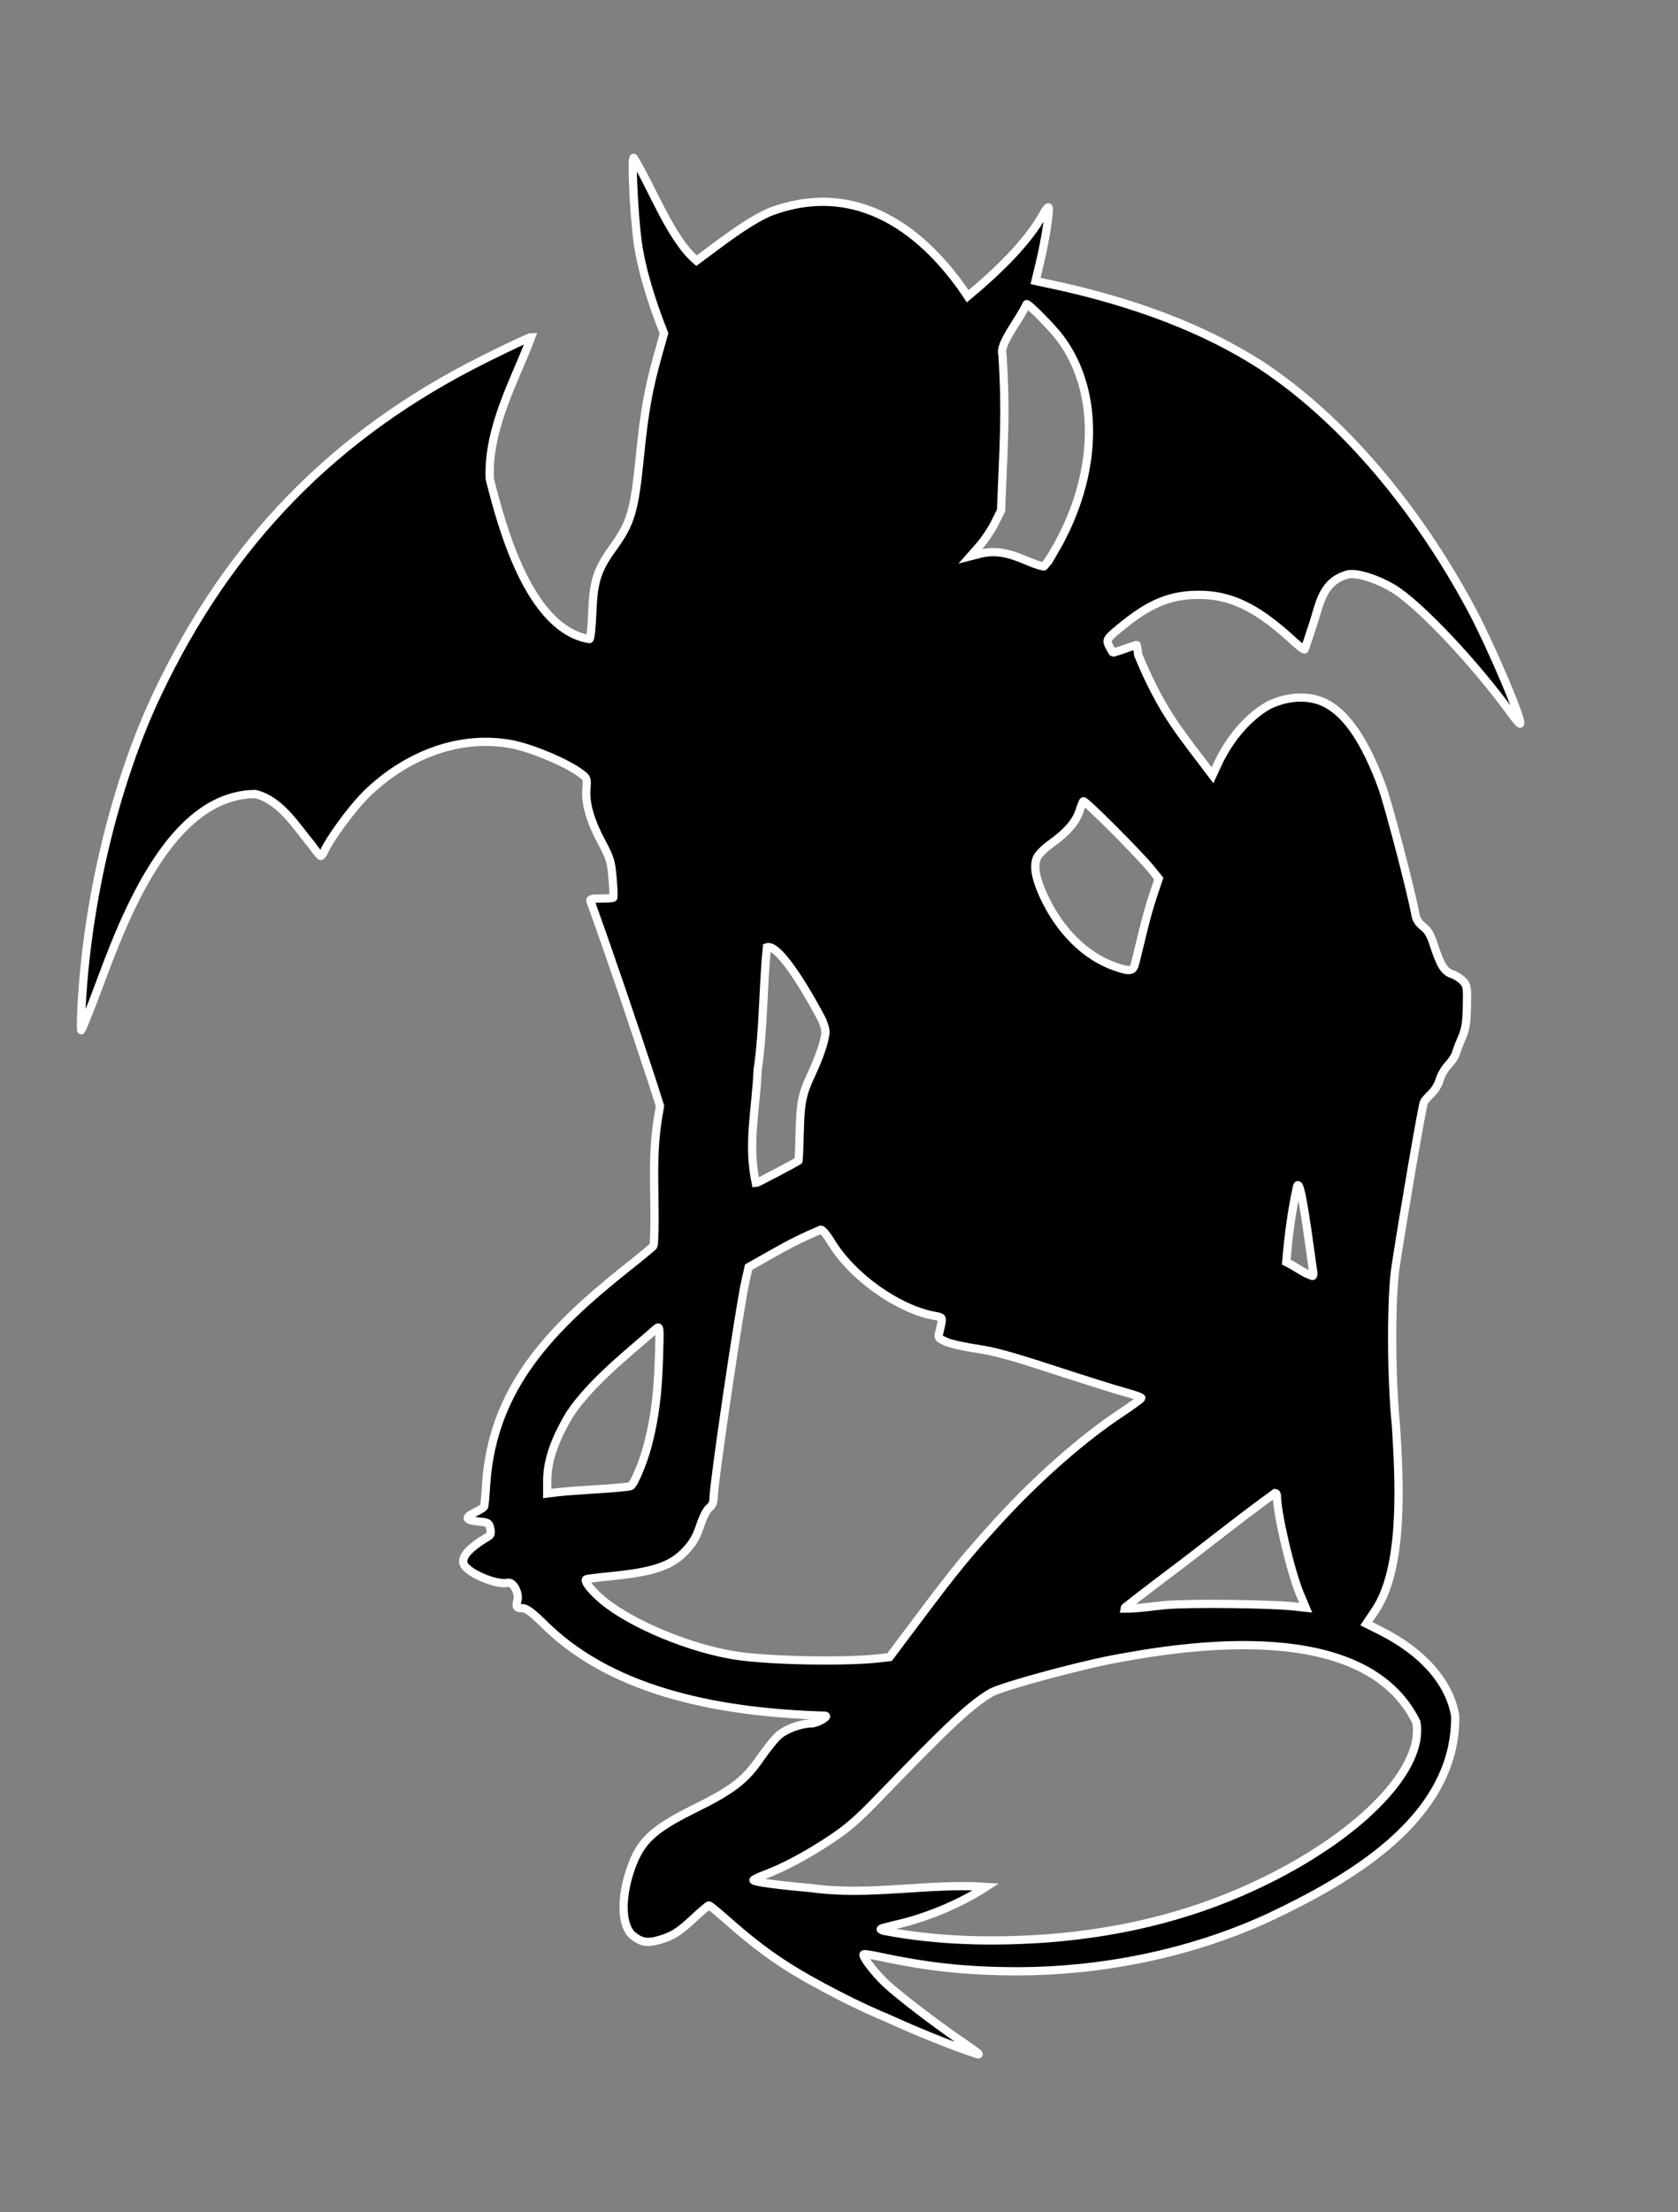 <?xml version="1.0" encoding="UTF-8" standalone="no"?>
<!-- Created with Inkscape (http://www.inkscape.org/) -->

<svg
   width="109.201mm"
   height="143.901mm"
   viewBox="0 0 109.201 143.901"
   version="1.1"
   id="svg29859"
   inkscape:version="1.1 (c68e22c387, 2021-05-23)"
   sodipodi:docname="succubus2.svg"
   xmlns:inkscape="http://www.inkscape.org/namespaces/inkscape"
   xmlns:sodipodi="http://sodipodi.sourceforge.net/DTD/sodipodi-0.dtd"
   xmlns="http://www.w3.org/2000/svg"
   xmlns:svg="http://www.w3.org/2000/svg">
  <rect x="0" y="0" width="109.201" height="143.901" fill="#808080" stroke="none"/>
  <sodipodi:namedview
     id="namedview29861"
     pagecolor="#ffffff"
     bordercolor="#666666"
     borderopacity="1.0"
     inkscape:pageshadow="2"
     inkscape:pageopacity="0.0"
     inkscape:pagecheckerboard="0"
     inkscape:document-units="mm"
     showgrid="false"
     inkscape:zoom="1"
     inkscape:cx="346"
     inkscape:cy="193.5"
     inkscape:window-width="1920"
     inkscape:window-height="1017"
     inkscape:window-x="1912"
     inkscape:window-y="-8"
     inkscape:window-maximized="1"
     inkscape:current-layer="layer1"
     width="263.851mm"
     inkscape:lockguides="false"
     fit-margin-top="10"
     fit-margin-right="10"
     fit-margin-left="5"
     fit-margin-bottom="10" />
  <defs
     id="defs29856">
    <style
       id="style996"><![CDATA[
.class1 {
  fill:#000000;
  stroke:#ffffff;
  stroke-dasharray:none;
  stroke-miterlimit:4;
  stroke-opacity:1;
  stroke-width:1;
}
]]></style>
  </defs>
  <g
     inkscape:label="Layer 1"
     inkscape:groupmode="layer"
     id="layer1"
     transform="translate(32.448,65.738)">
    <path
       d="m 25.285,65.528 c -1.431,-0.588 -3,-1.377 -4.142,-1.991 -2.643,-1.421 -4.1,-2.444 -6.468,-4.54 -0.493,-0.436 -0.938,-0.793 -0.989,-0.793 -0.051,0 -0.51,0.389 -1.02,0.865 -0.971,0.907 -1.396,1.164 -2.335,1.415 -0.681,0.182 -1.098,0.096 -1.607,-0.332 -0.733,-0.616 -0.788,-2.406 -0.133,-4.309 0.627,-1.823 1.438,-2.589 4.162,-3.933 2.465,-1.216 3.302,-1.861 4.296,-3.312 0.418,-0.611 0.965,-1.28 1.215,-1.487 0.491,-0.406 1.451,-0.747 2.101,-0.747 0.355,0 1.198,-0.485 0.873,-0.502 -6.609,-0.195 -13.591,-1.443 -18.1,-5.777 -0.955,-0.937 -1.317,-1.215 -1.582,-1.215 -0.398,0 -0.442,-0.069 -0.328,-0.523 0.119,-0.475 -0.292,-1.217 -0.626,-1.129 -0.67,0.175 -2.538,-0.591 -2.846,-1.168 -0.248,-0.463 0.272,-1.074 1.569,-1.844 0.167,-0.099 0.199,-0.222 0.133,-0.52 -0.079,-0.361 -0.132,-0.394 -0.716,-0.451 -0.895,-0.086 -0.979,-0.248 -0.306,-0.584 0.311,-0.155 0.589,-0.322 0.618,-0.37 0.029,-0.048 0.091,-0.736 0.139,-1.529 0.444,-6.287 4.269,-10.118 9.104,-13.98 0.987,-0.776 1.798,-1.45 1.801,-1.496 0.17,-2.704 -0.186,-5.26 0.244,-8.106 l 0.16,-0.968 -0.534,-1.677 c -1.278,-3.884 -2.777,-8.302 -3.971,-11.596 -0.078,-0.195 -0.002,-0.22 0.66,-0.22 0.412,0 0.774,-0.026 0.806,-0.058 0.032,-0.032 0.011,-0.601 -0.047,-1.266 -0.096,-1.11 -0.155,-1.301 -0.724,-2.367 -0.735,-1.376 -1.057,-2.514 -0.979,-3.459 0.053,-0.638 0.034,-0.694 -0.333,-0.969 -0.915,-0.687 -2.942,-1.559 -4.406,-1.897 -3.91,-0.775 -7.509,1.084 -9.788,3.437 -0.874,0.921 -2.17,2.706 -2.517,3.469 -0.085,0.187 -0.194,0.34 -0.242,0.34 -0.048,0 -0.317,-0.326 -0.598,-0.724 -1.03,-1.238 -2.022,-2.901 -3.655,-3.303 -6.052,0.015 -9.075,9.637 -10.544,13.423 -0.396,1.032 -0.75,1.905 -0.786,1.94 -0.036,0.035 -0.027,-0.674 0.02,-1.574 0.363,-6.959 2.204,-14.561 4.914,-20.281 4.698,-9.919 11.562,-16.948 21.283,-21.796 1.587,-0.791 2.965,-1.439 3.063,-1.439 -1.005,2.703 -2.843,5.868 -2.7,9.227 0.824,3.266 2.602,9.781 6.484,10.421 0.071,0 0.149,-0.708 0.185,-1.669 0.076,-2.061 0.316,-2.832 1.307,-4.208 1.227,-1.704 1.432,-2.398 1.807,-6.12 0.284,-2.818 0.544,-4.27 1.163,-6.48 l 0.395,-1.411 c -0.781,-1.964 -1.468,-4.117 -1.723,-6.003 -0.243,-1.878 -0.411,-5.583 -0.245,-5.407 1.217,1.98 2.397,5.257 4.084,6.684 1.572,-1.153 3.139,-2.423 4.733,-3.152 5.793,-2.213 10.187,1.354 12.917,5.466 1.741,-1.448 3.879,-3.437 4.929,-5.377 0.116,-0.225 0.257,-0.409 0.313,-0.409 0.137,0 -0.168,2.03 -0.535,3.56 l -0.295,1.23 0.266,0.06 c 0.146,0.033 0.823,0.178 1.504,0.322 4.542,1.039 9.085,2.615 12.995,5.156 6.05,4.029 10.727,10.39 13.699,15.996 1.269,2.415 3.246,7.09 3.072,7.264 -0.029,0.029 -0.271,-0.247 -0.536,-0.614 -2.415,-3.335 -6.07,-7.2 -7.75,-8.196 -1.05,-0.622 -2.293,-1.009 -2.909,-0.905 -1.65,0.447 -1.822,1.832 -2.246,3.144 -0.29,0.901 -0.554,1.682 -0.586,1.737 -0.032,0.055 -0.471,-0.292 -0.976,-0.772 -1.785,-1.596 -3.427,-2.657 -5.484,-2.764 -1.966,-0.097 -3.388,0.407 -5.179,1.833 -1.279,1.019 -1.305,1.056 -1.06,1.531 0.11,0.213 0.218,0.387 0.24,0.387 0.544,-0.16 0.959,-0.33 1.53,-0.504 0.014,0 0.061,0.296 0.104,0.657 1.604,3.87 2.862,5.185 4.833,7.822 l 0.313,-0.681 c 0.793,-1.725 2.055,-3.174 3.399,-3.903 1.257,-0.588 2.661,-0.649 3.739,-0.057 1.339,0.742 2.477,2.441 3.552,5.301 0.419,1.115 1.924,6.858 2.2,8.394 0.058,0.323 0.213,0.566 0.5,0.785 0.31,0.237 0.485,0.531 0.689,1.161 0.431,1.334 0.695,1.766 1.178,1.925 0.234,0.077 0.558,0.282 0.721,0.455 0.277,0.295 0.293,0.4 0.264,1.663 -0.025,1.097 -0.087,1.478 -0.332,2.044 -0.165,0.382 -0.339,0.836 -0.385,1.01 -0.047,0.173 -0.272,0.513 -0.502,0.756 -0.229,0.242 -0.477,0.67 -0.551,0.951 -0.074,0.28 -0.31,0.677 -0.525,0.882 -0.215,0.205 -0.441,0.464 -0.502,0.578 -0.1,0.184 -1.27,6.966 -1.843,10.689 -0.306,1.987 -0.296,7.236 0.021,10.328 0.239,3.744 0.51,9.228 -1.319,12.003 l -0.605,0.901 0.953,0.479 c 2.742,1.378 4.481,3.371 4.829,5.533 0.076,6.798 -7.163,10.742 -12.092,13.083 -5.29,2.446 -11.11,3.503 -16.306,3.517 -3.36,-10e-4 -5.872,-0.267 -9.125,-0.964 -0.506,-0.108 -0.945,-0.172 -0.976,-0.141 -0.119,0.119 0.751,1.252 1.479,1.926 0.833,0.771 3.068,2.484 4.762,3.65 1.216,0.837 1.362,0.951 1.19,0.934 -1.966,-0.664 -3.961,-1.484 -5.897,-2.363 z m 10.451,-5.183 c 5.202,-0.405 9.838,-1.629 14.133,-3.732 6.345,-3.107 10.399,-7.357 9.855,-10.332 -3.323,-6.795 -14.845,-5.027 -19.876,-4.062 -2.509,0.496 -7.136,1.767 -7.777,2.137 -1.313,0.756 -2.766,2.112 -7.305,6.812 -1.422,1.472 -2.044,2.012 -3.212,2.784 -1.501,0.993 -2.993,1.788 -4.205,2.242 -0.386,0.145 -0.729,0.306 -0.762,0.36 -0.067,0.108 1.515,0.328 3.708,0.516 3.777,0.543 7.669,-0.33 11.429,-0.072 -1.585,1.027 -3.635,1.906 -5.487,2.367 -1.555,0.375 -1.516,0.359 -1.189,0.485 3.5,0.683 7.141,0.75 10.689,0.495 z m -10.946,-18.218 0.654,-0.076 1.95,-2.598 c 2.289,-3.05 3.106,-4.049 5.093,-6.227 2.54,-2.784 5.502,-5.394 7.99,-7.04 0.745,-0.493 1.354,-0.938 1.354,-0.988 0,-0.05 -0.468,-0.217 -1.039,-0.37 -0.572,-0.153 -2.654,-0.806 -4.629,-1.452 -2.75,-0.9 -3.928,-1.223 -5.038,-1.384 -0.797,-0.115 -1.696,-0.318 -1.999,-0.45 -0.473,-0.207 -0.539,-0.281 -0.467,-0.525 0.045,-0.156 0.115,-0.461 0.155,-0.677 0.068,-0.374 0.049,-0.397 -0.414,-0.48 -2.416,-0.432 -5.406,-2.564 -6.769,-4.827 -0.261,-0.433 -0.557,-0.787 -0.658,-0.787 -1.957,0.822 -2.752,1.353 -4.7,2.438 l -0.204,0.891 c -0.379,1.656 -2.074,13.154 -2.074,14.066 0,0.338 -0.081,0.535 -0.287,0.701 -0.168,0.135 -0.414,0.618 -0.593,1.162 -0.229,0.698 -0.456,1.096 -0.907,1.589 -0.934,1.022 -2.084,1.417 -4.952,1.699 -0.831,0.082 -1.535,0.172 -1.564,0.2 -0.137,0.134 0.376,0.773 1.102,1.376 1.877,1.558 5.753,3.158 8.712,3.596 2.214,0.328 7.111,0.413 9.282,0.163 z m 18.616,-3.46 c 1.597,-0.14 6.804,-0.083 8.401,0.092 l 0.718,0.079 -0.377,-0.897 c -0.604,-1.437 -1.494,-5.241 -1.5,-6.407 -3.57e-4,-0.087 -0.052,-0.157 -0.115,-0.157 -2.265,1.633 -4.602,3.519 -6.846,5.206 -1.645,1.236 -2.99,2.277 -2.99,2.315 0.876,0.012 1.894,-0.159 2.708,-0.231 z M 6.474,31.128 c 1.093,-0.065 2.049,-0.157 2.125,-0.203 0.225,-0.139 0.815,-1.551 1.1,-2.633 0.452,-1.714 0.661,-3.312 0.733,-5.605 0.068,-2.148 0.064,-2.199 -0.167,-2.007 -1.852,1.627 -4.263,3.511 -5.65,5.6 -0.781,1.323 -1.442,2.779 -1.451,4.264 l -7.498e-4,0.868 0.661,-0.083 c 0.364,-0.046 1.555,-0.136 2.648,-0.201 z M 53.003,16.924 c -0.223,-1.447 -0.821,-6.417 -1.049,-5.447 -0.357,1.639 -0.558,3.231 -0.695,4.879 0.575,0.265 1.097,0.713 1.702,0.906 0.06,0.005 0.079,-0.147 0.042,-0.338 z M 18.139,10.513 c 0.735,-0.391 1.353,-0.725 1.375,-0.742 0.021,-0.017 0.057,-0.816 0.079,-1.776 0.048,-2.062 0.151,-2.562 0.828,-4 0.28,-0.595 0.6,-1.436 0.711,-1.87 0.194,-0.759 0.191,-0.814 -0.068,-1.493 -0.485,-0.958 -2.729,-5.044 -3.601,-4.752 -0.268,2.642 -0.213,5.275 -0.604,7.976 -0.125,2.717 -0.663,4.775 -0.122,7.368 0.037,0 0.668,-0.32 1.403,-0.711 z m 23.294,-13.616 c 0.38,-1.506 0.665,-2.899 1.173,-4.428 l 0.356,-1.059 -0.465,-0.578 c -0.778,-0.966 -4.361,-4.554 -4.446,-4.452 -0.044,0.052 -0.156,0.337 -0.248,0.632 -0.217,0.692 -0.83,1.401 -1.824,2.11 -0.463,0.33 -0.858,0.724 -0.95,0.946 -0.224,0.54 -0.08,1.347 0.438,2.468 1.053,2.279 2.734,3.94 4.663,4.607 0.985,0.341 1.169,0.306 1.304,-0.246 z m -5.221,-26.868 c 2.818,-4.866 2.95,-10.276 0.336,-13.765 -0.531,-0.709 -2.11,-2.304 -2.192,-2.215 -0.397,0.936 -1.807,2.599 -1.565,3.276 0.253,4.146 0.064,5.824 -0.091,10.137 l -0.404,0.816 c -0.222,0.449 -0.672,1.12 -0.999,1.492 l -0.595,0.676 0.432,-0.11 c 1.901,-0.568 3.167,0.553 4.337,0.775 0.069,-0.011 0.403,-0.498 0.741,-1.082 z"
       id="path29950"
       sodipodi:nodetypes="ccssssssssssccssssssssscccccccsscsssccsscccscsscccsssscccccccsscscccscsccsccssccccsccssscsscssssssscccscccssssccssccssssscccccsscsssssssssscsccsssssssssscscsccccccssssccccssscccccsssssccccscccsssssssccscccssccccc"
       class="class1"
       style="fill:#000000;fill-opacity:1;stroke:#ffffff;stroke-width:0.536;stroke-miterlimit:4;stroke-dasharray:none;stroke-opacity:1" />
  </g>
</svg>
